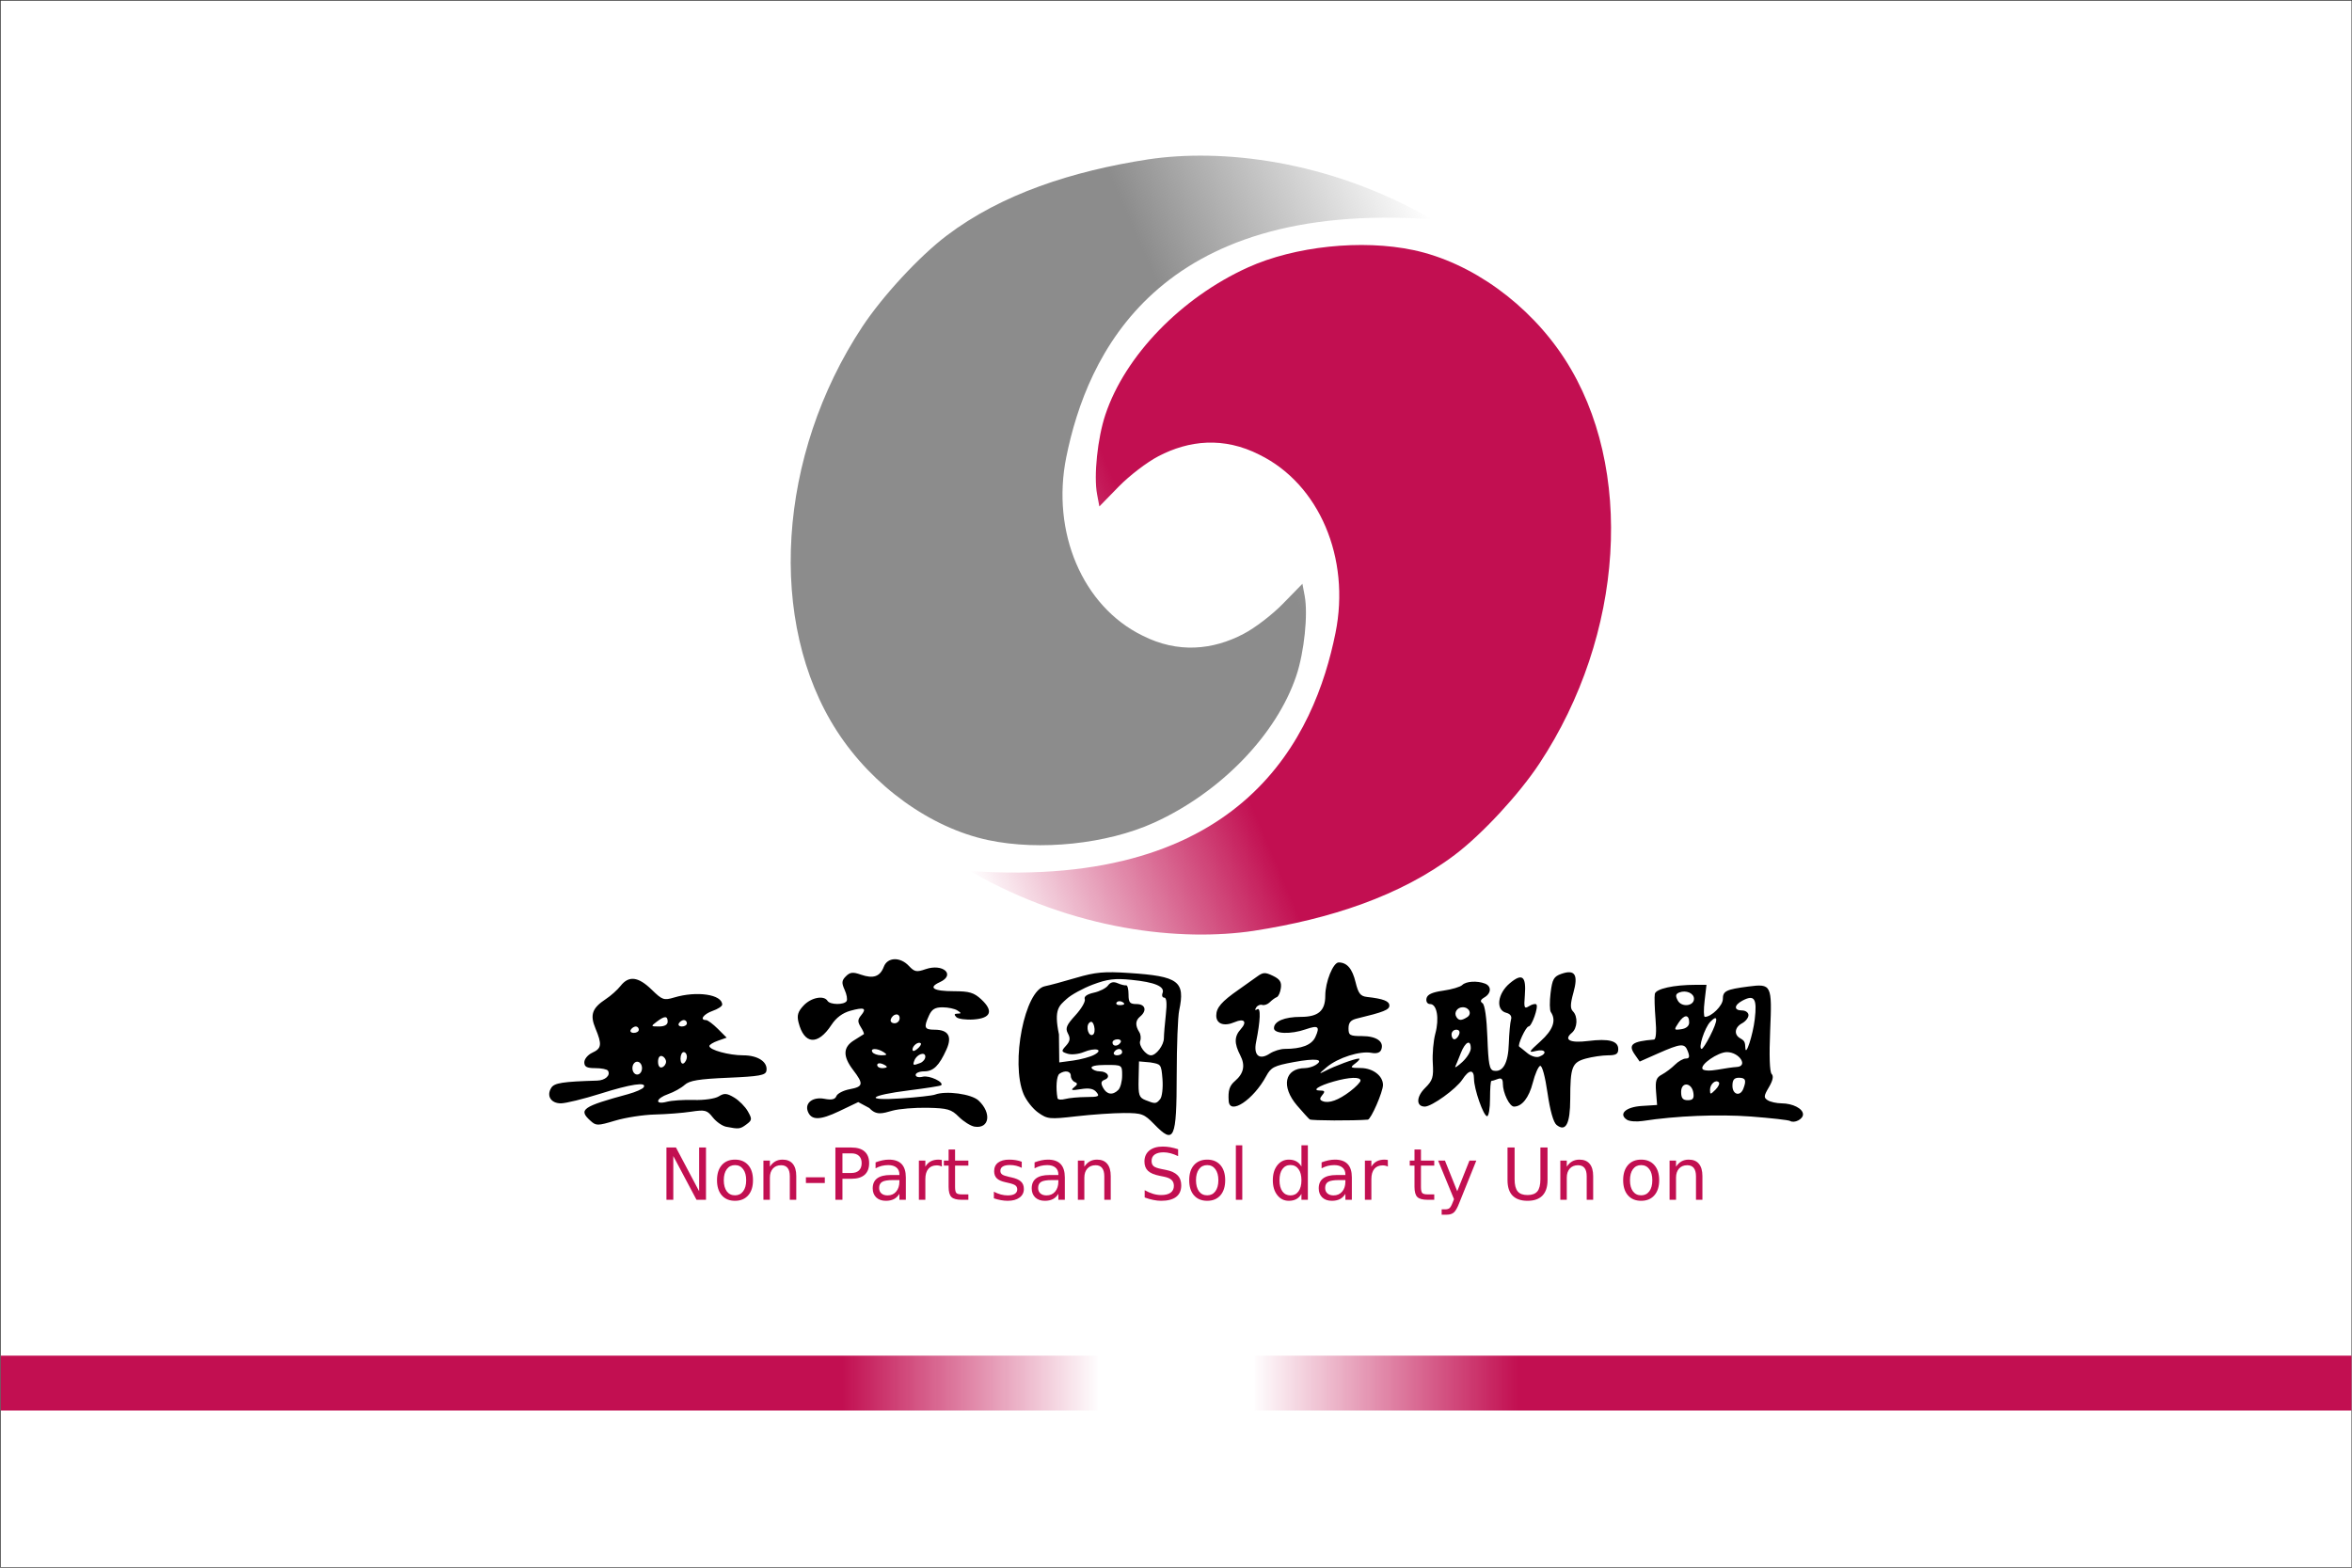 <?xml version="1.0" encoding="UTF-8" standalone="no"?>
<svg width="60px" height="40px" viewBox="0 0 60 40" version="1.1" xmlns="http://www.w3.org/2000/svg" xmlns:xlink="http://www.w3.org/1999/xlink" xmlns:sketch="http://www.bohemiancoding.com/sketch/ns">
    <rect x="0" y="0" width="60" height="40" fill="#333333" stroke="none"/>
    <!-- Generator: Sketch 3.2.2 (9983) - http://www.bohemiancoding.com/sketch -->
    <title>npsu</title>
    <desc>Created with Sketch.</desc>
    <defs>
        <linearGradient x1="38.988%" y1="73.021%" x2="0.008%" y2="90.501%" id="linearGradient-1">
            <stop stop-color="#C20F51" offset="0%"></stop>
            <stop stop-color="#C20F51" stop-opacity="0" offset="100%"></stop>
        </linearGradient>
        <linearGradient x1="62.151%" y1="26.552%" x2="99.771%" y2="9.073%" id="linearGradient-2">
            <stop stop-color="#8C8C8C" offset="0%"></stop>
            <stop stop-color="#8C8C8C" stop-opacity="0" offset="100%"></stop>
        </linearGradient>
        <linearGradient x1="76.612%" y1="50%" x2="100%" y2="50%" id="linearGradient-3">
            <stop stop-color="#C20F51" offset="0%"></stop>
            <stop stop-color="#C20F51" stop-opacity="0" offset="100%"></stop>
        </linearGradient>
        <linearGradient x1="75.898%" y1="50%" x2="100%" y2="50%" id="linearGradient-4">
            <stop stop-color="#C20F51" offset="0%"></stop>
            <stop stop-color="#C20F51" stop-opacity="0" offset="100%"></stop>
        </linearGradient>
    </defs>
    <g id="Page-1" stroke="none" stroke-width="1" fill="none" fill-rule="evenodd" sketch:type="MSPage">
        <g id="npsu" sketch:type="MSArtboardGroup">
            <rect id="rect3807" fill="#FFFFFF" sketch:type="MSShapeGroup" x="0.018" y="0.018" width="59.97" height="39.968"></rect>
            <g id="g3026" sketch:type="MSLayerGroup" transform="translate(14.001, 3.96)">
                <path d="M15.443,24.725 C15.185,24.46 15.129,24.439 14.67,24.439 C14.398,24.44 13.85,24.477 13.453,24.523 C12.774,24.601 12.718,24.595 12.483,24.428 C12.346,24.331 12.179,24.118 12.111,23.957 C11.776,23.154 12.14,21.307 12.654,21.204 C12.771,21.181 13.13,21.084 13.454,20.988 C13.945,20.844 14.166,20.824 14.803,20.866 C16.068,20.949 16.238,21.077 16.08,21.822 C16.046,21.979 16.018,22.717 16.017,23.462 C16.015,25.118 15.954,25.252 15.443,24.725 L15.443,24.725 Z M15.595,24.085 C15.645,24.025 15.671,23.795 15.654,23.573 C15.623,23.181 15.613,23.195 15.339,23.147 L15.055,23.122 L15.045,23.579 C15.036,23.981 15.056,24.044 15.218,24.109 C15.469,24.21 15.492,24.209 15.595,24.085 L15.595,24.085 Z M13.714,24.031 C14.025,24.03 14.059,24.014 13.969,23.906 C13.895,23.817 13.781,23.795 13.57,23.83 C13.338,23.868 13.301,23.859 13.398,23.784 C13.49,23.713 13.495,23.68 13.418,23.649 C13.362,23.626 13.316,23.555 13.316,23.492 C13.316,23.367 13.166,23.34 13.025,23.438 C12.952,23.489 12.928,23.793 12.976,24.06 C12.983,24.099 13.072,24.109 13.173,24.081 C13.274,24.054 13.518,24.032 13.714,24.031 L13.714,24.031 Z M14.527,23.85 C14.581,23.796 14.625,23.63 14.625,23.482 C14.625,23.212 14.625,23.212 14.211,23.212 C13.956,23.212 13.816,23.244 13.848,23.294 C13.875,23.339 13.967,23.376 14.052,23.376 C14.253,23.376 14.344,23.526 14.181,23.589 C14.085,23.626 14.075,23.674 14.138,23.793 C14.233,23.97 14.384,23.993 14.527,23.85 L14.527,23.85 Z M13.912,22.954 C14.166,22.819 13.944,22.76 13.645,22.884 C13.516,22.938 13.331,22.957 13.234,22.926 C13.07,22.874 13.067,22.861 13.194,22.721 C13.298,22.606 13.309,22.534 13.242,22.41 C13.17,22.275 13.203,22.197 13.434,21.944 C13.587,21.777 13.694,21.592 13.672,21.534 C13.646,21.467 13.729,21.407 13.902,21.369 C14.051,21.337 14.214,21.254 14.264,21.185 C14.327,21.099 14.405,21.081 14.511,21.127 C14.596,21.164 14.693,21.188 14.727,21.181 C14.761,21.174 14.788,21.278 14.788,21.413 C14.788,21.62 14.82,21.659 14.993,21.659 C15.219,21.659 15.266,21.827 15.082,21.979 C14.961,22.08 14.955,22.204 15.064,22.378 C15.1,22.436 15.11,22.536 15.085,22.6 C15.041,22.717 15.229,22.967 15.361,22.967 C15.493,22.967 15.688,22.71 15.69,22.532 C15.691,22.434 15.714,22.16 15.74,21.924 C15.772,21.641 15.758,21.495 15.7,21.495 C15.651,21.495 15.631,21.443 15.656,21.379 C15.72,21.211 15.461,21.101 14.862,21.041 C14.438,20.998 14.251,21.022 13.877,21.162 C13.624,21.258 13.324,21.422 13.211,21.527 C13.02,21.703 12.877,21.783 13.013,22.433 L13.021,23.148 L13.376,23.1 C13.572,23.073 13.813,23.007 13.912,22.954 L13.912,22.954 Z M14.625,22.885 C14.625,22.779 14.486,22.779 14.42,22.885 C14.392,22.93 14.427,22.967 14.497,22.967 C14.567,22.967 14.625,22.93 14.625,22.885 L14.625,22.885 Z M14.584,22.64 C14.612,22.595 14.577,22.558 14.507,22.558 C14.437,22.558 14.379,22.595 14.379,22.64 C14.379,22.746 14.518,22.746 14.584,22.64 L14.584,22.64 Z M13.911,22.225 C13.881,22.113 13.839,22.084 13.785,22.138 C13.687,22.236 13.773,22.507 13.88,22.44 C13.921,22.415 13.935,22.318 13.911,22.225 L13.911,22.225 Z M14.64,21.611 C14.581,21.575 14.51,21.579 14.483,21.621 C14.456,21.662 14.504,21.691 14.591,21.686 C14.686,21.68 14.705,21.651 14.64,21.611 L14.64,21.611 Z M4.526,24.79 C4.425,24.771 4.271,24.663 4.182,24.55 C4.036,24.364 3.986,24.351 3.629,24.405 C3.413,24.438 2.997,24.47 2.704,24.477 C2.412,24.484 1.957,24.554 1.693,24.633 C1.241,24.768 1.206,24.768 1.06,24.635 C0.745,24.351 0.854,24.275 2.026,23.956 C2.215,23.904 2.392,23.826 2.419,23.782 C2.509,23.638 2.094,23.699 1.31,23.947 C0.884,24.081 0.434,24.191 0.309,24.192 C0.053,24.194 -0.068,23.999 0.063,23.794 C0.141,23.671 0.356,23.638 1.232,23.612 C1.44,23.606 1.581,23.477 1.508,23.359 C1.486,23.323 1.341,23.294 1.186,23.294 C0.967,23.294 0.905,23.26 0.905,23.144 C0.905,23.061 0.997,22.951 1.109,22.9 C1.347,22.792 1.36,22.689 1.189,22.28 C1.044,21.933 1.105,21.76 1.453,21.532 C1.579,21.45 1.749,21.298 1.831,21.194 C2.04,20.928 2.281,20.958 2.622,21.29 C2.895,21.556 2.933,21.57 3.198,21.491 C3.776,21.318 4.422,21.414 4.422,21.673 C4.422,21.715 4.311,21.787 4.176,21.834 C3.946,21.915 3.837,22.067 4.009,22.067 C4.052,22.067 4.188,22.168 4.312,22.292 L4.536,22.516 L4.315,22.594 C4.194,22.636 4.095,22.697 4.095,22.729 C4.095,22.83 4.595,22.967 4.96,22.967 C5.337,22.967 5.593,23.139 5.55,23.365 C5.529,23.476 5.366,23.505 4.573,23.539 C3.824,23.571 3.587,23.61 3.464,23.722 C3.378,23.8 3.19,23.905 3.046,23.955 C2.724,24.068 2.693,24.236 3.011,24.152 C3.135,24.119 3.445,24.098 3.701,24.106 C3.962,24.114 4.239,24.074 4.334,24.015 C4.475,23.927 4.54,23.932 4.728,24.044 C4.852,24.118 5.009,24.276 5.076,24.395 C5.189,24.594 5.186,24.621 5.04,24.73 C4.879,24.849 4.85,24.853 4.526,24.79 L4.526,24.79 Z M2.377,23.294 C2.377,23.203 2.322,23.13 2.254,23.13 C2.186,23.13 2.132,23.203 2.132,23.294 C2.132,23.385 2.186,23.457 2.254,23.457 C2.322,23.457 2.377,23.385 2.377,23.294 L2.377,23.294 Z M2.99,23.13 C2.99,23.07 2.944,23.006 2.888,22.987 C2.827,22.967 2.786,23.025 2.786,23.13 C2.786,23.236 2.827,23.294 2.888,23.273 C2.944,23.255 2.99,23.19 2.99,23.13 L2.99,23.13 Z M3.522,23.003 C3.522,22.938 3.485,22.885 3.44,22.885 C3.395,22.885 3.359,22.961 3.359,23.053 C3.359,23.146 3.395,23.199 3.44,23.171 C3.485,23.143 3.522,23.068 3.522,23.003 L3.522,23.003 Z M2.295,22.313 C2.295,22.268 2.261,22.231 2.218,22.231 C2.176,22.231 2.118,22.268 2.091,22.313 C2.063,22.358 2.098,22.394 2.168,22.394 C2.238,22.394 2.295,22.358 2.295,22.313 L2.295,22.313 Z M3.031,22.108 C3.031,21.956 2.954,21.956 2.75,22.111 C2.598,22.226 2.6,22.231 2.811,22.231 C2.952,22.231 3.031,22.187 3.031,22.108 L3.031,22.108 Z M3.522,22.149 C3.522,22.104 3.487,22.067 3.445,22.067 C3.403,22.067 3.345,22.104 3.318,22.149 C3.29,22.194 3.324,22.231 3.395,22.231 C3.465,22.231 3.522,22.194 3.522,22.149 L3.522,22.149 Z M10.857,24.786 C10.76,24.769 10.581,24.657 10.46,24.537 C10.267,24.343 10.173,24.316 9.657,24.305 C9.335,24.299 8.934,24.332 8.765,24.379 C8.511,24.45 8.356,24.508 8.176,24.312 L7.893,24.16 L7.406,24.393 C6.915,24.627 6.696,24.629 6.607,24.399 C6.524,24.182 6.734,24.021 7.027,24.076 C7.217,24.112 7.303,24.092 7.336,24.006 C7.362,23.941 7.514,23.862 7.675,23.832 C8.022,23.767 8.035,23.698 7.763,23.342 C7.496,22.992 7.503,22.76 7.784,22.585 C7.908,22.507 8.021,22.436 8.035,22.427 C8.049,22.418 8.015,22.336 7.958,22.246 C7.875,22.112 7.876,22.056 7.964,21.949 C8.118,21.764 8.046,21.732 7.695,21.829 C7.493,21.885 7.33,22.006 7.209,22.191 C6.861,22.722 6.512,22.694 6.369,22.124 C6.325,21.947 6.354,21.85 6.5,21.695 C6.691,21.492 7.017,21.428 7.109,21.577 C7.173,21.68 7.533,21.684 7.596,21.583 C7.622,21.541 7.599,21.411 7.545,21.294 C7.465,21.117 7.471,21.057 7.578,20.95 C7.684,20.844 7.756,20.836 7.963,20.909 C8.277,21.018 8.449,20.959 8.545,20.707 C8.639,20.459 8.965,20.449 9.186,20.687 C9.327,20.838 9.381,20.849 9.607,20.77 C10.054,20.614 10.386,20.912 9.974,21.1 C9.666,21.24 9.807,21.331 10.333,21.331 C10.726,21.331 10.845,21.367 11.029,21.537 C11.35,21.835 11.281,22.02 10.839,22.052 C10.642,22.066 10.442,22.039 10.394,21.991 C10.333,21.929 10.342,21.903 10.426,21.903 C10.527,21.902 10.526,21.889 10.422,21.822 C10.354,21.778 10.185,21.742 10.046,21.742 C9.854,21.741 9.771,21.79 9.699,21.949 C9.558,22.257 9.579,22.313 9.839,22.313 C10.191,22.313 10.294,22.483 10.144,22.817 C9.957,23.232 9.811,23.376 9.574,23.376 C9.456,23.376 9.358,23.416 9.358,23.466 C9.358,23.519 9.435,23.538 9.542,23.512 C9.707,23.472 10.094,23.655 10.007,23.732 C9.988,23.749 9.622,23.806 9.195,23.86 C8.162,23.989 8.022,24.131 8.993,24.066 C9.396,24.038 9.782,23.995 9.849,23.97 C10.129,23.863 10.783,23.952 10.963,24.121 C11.303,24.44 11.239,24.849 10.857,24.786 L10.857,24.786 Z M8.622,23.262 C8.622,23.244 8.567,23.208 8.5,23.183 C8.432,23.157 8.377,23.171 8.377,23.215 C8.377,23.258 8.432,23.294 8.5,23.294 C8.567,23.294 8.622,23.279 8.622,23.262 L8.622,23.262 Z M9.474,23.163 C9.546,23.135 9.604,23.063 9.604,23.002 C9.604,22.863 9.388,22.937 9.326,23.096 C9.276,23.226 9.291,23.233 9.474,23.163 L9.474,23.163 Z M8.54,22.885 C8.379,22.781 8.19,22.781 8.254,22.885 C8.282,22.93 8.385,22.966 8.484,22.966 C8.63,22.965 8.64,22.95 8.54,22.885 L8.54,22.885 Z M9.488,22.661 C9.432,22.604 9.277,22.719 9.277,22.818 C9.277,22.872 9.324,22.866 9.401,22.802 C9.47,22.745 9.509,22.681 9.488,22.661 L9.488,22.661 Z M8.949,22.02 C8.949,21.875 8.773,21.9 8.723,22.052 C8.705,22.105 8.749,22.149 8.82,22.149 C8.891,22.149 8.949,22.091 8.949,22.02 L8.949,22.02 Z M25.708,24.744 C25.627,24.68 25.542,24.379 25.476,23.925 C25.416,23.507 25.338,23.219 25.288,23.236 C25.242,23.251 25.157,23.445 25.101,23.666 C25.003,24.049 24.825,24.275 24.621,24.275 C24.507,24.275 24.337,23.924 24.337,23.69 C24.337,23.57 24.3,23.536 24.207,23.571 C24.136,23.599 24.063,23.621 24.044,23.621 C24.025,23.621 24.01,23.823 24.01,24.071 C24.01,24.318 23.976,24.52 23.935,24.52 C23.844,24.52 23.601,23.826 23.601,23.566 C23.601,23.316 23.474,23.324 23.304,23.585 C23.146,23.826 22.523,24.275 22.347,24.275 C22.121,24.275 22.124,24.027 22.353,23.8 C22.547,23.608 22.572,23.527 22.55,23.164 C22.535,22.935 22.565,22.596 22.615,22.411 C22.72,22.021 22.655,21.659 22.482,21.659 C22.412,21.659 22.373,21.599 22.389,21.516 C22.409,21.415 22.53,21.358 22.815,21.317 C23.035,21.286 23.253,21.221 23.301,21.173 C23.397,21.077 23.68,21.059 23.88,21.136 C24.052,21.202 24.045,21.384 23.866,21.489 C23.765,21.549 23.751,21.592 23.819,21.637 C23.877,21.676 23.925,22.017 23.943,22.517 C23.967,23.187 23.995,23.338 24.104,23.359 C24.341,23.404 24.474,23.166 24.489,22.667 C24.498,22.405 24.523,22.13 24.545,22.057 C24.572,21.971 24.528,21.909 24.421,21.881 C24.149,21.81 24.2,21.392 24.512,21.13 C24.831,20.861 24.937,20.945 24.898,21.435 C24.871,21.76 24.883,21.789 25.008,21.711 C25.085,21.663 25.167,21.644 25.192,21.669 C25.252,21.729 25.074,22.231 24.993,22.231 C24.925,22.231 24.702,22.714 24.755,22.745 C24.772,22.756 24.864,22.829 24.959,22.908 C25.056,22.99 25.19,23.03 25.266,23.001 C25.487,22.916 25.418,22.796 25.182,22.855 C24.982,22.905 24.991,22.884 25.299,22.607 C25.619,22.318 25.705,22.074 25.561,21.863 C25.53,21.818 25.527,21.598 25.555,21.374 C25.598,21.024 25.636,20.956 25.83,20.888 C26.176,20.767 26.266,20.909 26.136,21.372 C26.057,21.655 26.054,21.773 26.124,21.843 C26.256,21.975 26.241,22.274 26.096,22.394 C25.88,22.573 26.053,22.659 26.513,22.601 C27.046,22.535 27.281,22.598 27.281,22.809 C27.281,22.933 27.224,22.967 27.016,22.967 C26.869,22.968 26.616,23.005 26.452,23.05 C26.101,23.148 26.057,23.262 26.056,24.081 C26.054,24.717 25.943,24.929 25.708,24.744 L25.708,24.744 Z M23.519,22.789 C23.519,22.552 23.381,22.616 23.266,22.906 C23.209,23.052 23.145,23.208 23.124,23.253 C23.104,23.298 23.184,23.246 23.303,23.137 C23.422,23.028 23.519,22.871 23.519,22.789 L23.519,22.789 Z M23.221,22.435 C23.25,22.361 23.221,22.313 23.148,22.313 C23.082,22.313 23.028,22.368 23.028,22.435 C23.028,22.503 23.061,22.558 23.101,22.558 C23.141,22.558 23.195,22.503 23.221,22.435 L23.221,22.435 Z M23.427,21.993 C23.557,21.911 23.481,21.74 23.314,21.74 C23.174,21.74 23.083,21.876 23.151,21.986 C23.212,22.085 23.279,22.087 23.427,21.993 L23.427,21.993 Z M19.41,24.602 C19.381,24.58 19.237,24.422 19.091,24.252 C18.671,23.763 18.768,23.297 19.29,23.293 C19.372,23.292 19.493,23.257 19.559,23.215 C19.794,23.067 19.566,23.035 19.005,23.139 C18.502,23.232 18.421,23.273 18.301,23.496 C17.974,24.102 17.368,24.504 17.343,24.132 C17.325,23.862 17.362,23.743 17.505,23.621 C17.729,23.428 17.771,23.222 17.638,22.966 C17.481,22.66 17.484,22.484 17.652,22.298 C17.822,22.11 17.739,22.015 17.496,22.12 C17.225,22.237 17.026,22.166 17.026,21.953 C17.026,21.752 17.16,21.596 17.598,21.291 C17.756,21.181 17.965,21.032 18.064,20.96 C18.22,20.845 18.274,20.843 18.473,20.939 C18.649,21.024 18.696,21.097 18.674,21.252 C18.659,21.363 18.612,21.467 18.57,21.482 C18.529,21.497 18.449,21.555 18.393,21.611 C18.338,21.667 18.25,21.698 18.198,21.681 C18.146,21.664 18.076,21.694 18.043,21.749 C18.005,21.81 18.016,21.826 18.072,21.792 C18.165,21.734 18.153,22.079 18.042,22.628 C17.972,22.97 18.125,23.098 18.392,22.922 C18.492,22.857 18.663,22.803 18.771,22.803 C19.203,22.803 19.462,22.703 19.555,22.498 C19.677,22.231 19.628,22.192 19.308,22.303 C18.926,22.436 18.498,22.421 18.498,22.275 C18.498,22.098 18.765,21.986 19.182,21.986 C19.629,21.986 19.807,21.832 19.807,21.446 C19.807,21.093 20.008,20.595 20.15,20.597 C20.363,20.599 20.497,20.757 20.58,21.102 C20.65,21.389 20.703,21.458 20.87,21.477 C21.289,21.524 21.442,21.583 21.442,21.698 C21.442,21.805 21.295,21.864 20.614,22.028 C20.456,22.066 20.4,22.132 20.4,22.278 C20.4,22.457 20.434,22.476 20.747,22.476 C21.114,22.476 21.314,22.617 21.235,22.822 C21.205,22.9 21.117,22.929 20.986,22.904 C20.695,22.848 20.133,23.027 19.847,23.266 C19.639,23.441 19.632,23.456 19.807,23.365 C20.052,23.237 20.553,23.052 20.661,23.05 C20.703,23.049 20.666,23.103 20.579,23.169 C20.43,23.281 20.438,23.289 20.714,23.291 C21.023,23.294 21.279,23.49 21.279,23.723 C21.279,23.9 20.973,24.601 20.893,24.608 C20.534,24.638 19.451,24.634 19.41,24.602 L19.41,24.602 Z M20.441,23.886 C20.587,23.774 20.706,23.651 20.706,23.611 C20.706,23.511 20.421,23.521 20.021,23.635 C19.635,23.744 19.454,23.866 19.678,23.866 C19.796,23.866 19.807,23.89 19.731,23.981 C19.658,24.069 19.661,24.105 19.742,24.137 C19.9,24.2 20.143,24.112 20.441,23.886 L20.441,23.886 Z M27.503,24.611 C27.279,24.465 27.471,24.285 27.879,24.259 L28.272,24.234 L28.245,23.893 C28.223,23.612 28.249,23.535 28.394,23.458 C28.491,23.406 28.641,23.293 28.728,23.206 C28.815,23.119 28.939,23.049 29.005,23.049 C29.096,23.049 29.108,23.003 29.056,22.865 C28.975,22.65 28.888,22.657 28.279,22.926 L27.828,23.126 L27.703,22.947 C27.525,22.693 27.631,22.611 28.192,22.565 C28.244,22.561 28.26,22.366 28.232,22.043 C28.209,21.76 28.2,21.471 28.214,21.4 C28.239,21.269 28.695,21.168 29.261,21.168 L29.532,21.168 L29.484,21.577 C29.457,21.802 29.46,21.986 29.49,21.986 C29.658,21.986 29.949,21.698 29.949,21.532 C29.949,21.326 30.031,21.285 30.603,21.211 C31.191,21.135 31.207,21.167 31.156,22.338 C31.129,22.972 31.143,23.392 31.194,23.443 C31.248,23.497 31.225,23.61 31.124,23.781 C30.992,24.004 30.988,24.047 31.095,24.114 C31.162,24.156 31.32,24.191 31.447,24.192 C31.734,24.194 31.994,24.327 31.994,24.474 C31.994,24.597 31.773,24.709 31.663,24.641 C31.625,24.618 31.174,24.567 30.66,24.528 C29.833,24.467 28.754,24.511 27.904,24.642 C27.746,24.666 27.566,24.652 27.503,24.611 L27.503,24.611 Z M29.198,23.928 C29.159,23.657 28.885,23.633 28.885,23.901 C28.885,24.059 28.927,24.112 29.055,24.112 C29.183,24.112 29.218,24.068 29.198,23.928 L29.198,23.928 Z M29.847,23.656 C29.767,23.575 29.622,23.699 29.622,23.848 C29.622,23.973 29.632,23.972 29.76,23.845 C29.836,23.769 29.875,23.684 29.847,23.656 L29.847,23.656 Z M30.472,23.819 C30.555,23.603 30.529,23.539 30.358,23.539 C30.238,23.539 30.194,23.594 30.194,23.744 C30.194,23.972 30.392,24.026 30.472,23.819 L30.472,23.819 Z M30.296,23.265 C30.608,23.251 30.373,22.885 30.052,22.885 C29.824,22.885 29.362,23.205 29.431,23.316 C29.458,23.361 29.62,23.368 29.816,23.333 C30.001,23.299 30.218,23.269 30.296,23.265 L30.296,23.265 Z M29.62,22.479 C29.831,22.067 29.835,21.898 29.63,22.111 C29.483,22.263 29.31,22.803 29.409,22.803 C29.434,22.803 29.529,22.658 29.62,22.479 L29.62,22.479 Z M30.763,22.048 C30.826,21.516 30.754,21.408 30.446,21.573 C30.23,21.689 30.227,21.822 30.44,21.822 C30.529,21.822 30.603,21.876 30.603,21.942 C30.603,22.008 30.529,22.101 30.44,22.149 C30.249,22.251 30.226,22.44 30.393,22.533 C30.502,22.595 30.517,22.624 30.524,22.783 C30.533,23.009 30.716,22.447 30.763,22.048 L30.763,22.048 Z M29.09,22.129 C29.09,21.916 28.963,21.919 28.819,22.136 C28.696,22.321 28.699,22.327 28.891,22.3 C29.015,22.282 29.09,22.218 29.09,22.129 L29.09,22.129 Z M29.213,21.524 C29.213,21.383 29.013,21.296 28.841,21.362 C28.744,21.4 28.734,21.447 28.799,21.568 C28.895,21.748 29.213,21.714 29.213,21.524 L29.213,21.524 Z" id="path3021" fill="#000000" sketch:type="MSShapeGroup"></path>
                <g id="text4291" transform="translate(2.999, 25.263)" fill="#C20F51" sketch:type="MSShapeGroup">
                    <path d="M0.001,0.056 L0.244,0.056 L0.835,1.172 L0.835,0.056 L1.01,0.056 L1.01,1.39 L0.768,1.39 L0.176,0.274 L0.176,1.39 L0.001,1.39 L0.001,0.056" id="path3396"></path>
                    <path d="M1.75,0.505 C1.662,0.505 1.592,0.539 1.541,0.608 C1.49,0.677 1.464,0.771 1.464,0.891 C1.464,1.01 1.49,1.105 1.54,1.174 C1.591,1.242 1.661,1.276 1.75,1.276 C1.838,1.276 1.907,1.242 1.958,1.173 C2.01,1.104 2.035,1.01 2.035,0.891 C2.035,0.772 2.01,0.678 1.958,0.609 C1.907,0.54 1.838,0.505 1.75,0.505 M1.75,0.365 C1.893,0.365 2.005,0.412 2.087,0.505 C2.169,0.598 2.209,0.726 2.209,0.891 C2.209,1.054 2.169,1.183 2.087,1.276 C2.005,1.369 1.893,1.416 1.75,1.416 C1.607,1.416 1.494,1.369 1.413,1.276 C1.332,1.183 1.291,1.054 1.291,0.891 C1.291,0.726 1.332,0.598 1.413,0.505 C1.494,0.412 1.607,0.365 1.75,0.365" id="path3398"></path>
                    <path d="M3.313,0.786 L3.313,1.39 L3.148,1.39 L3.148,0.791 C3.148,0.697 3.13,0.626 3.093,0.579 C3.056,0.532 3.001,0.508 2.927,0.508 C2.838,0.508 2.768,0.537 2.717,0.593 C2.666,0.65 2.64,0.727 2.64,0.825 L2.64,1.39 L2.475,1.39 L2.475,0.39 L2.64,0.39 L2.64,0.545 C2.679,0.485 2.725,0.44 2.778,0.41 C2.832,0.38 2.894,0.365 2.963,0.365 C3.078,0.365 3.165,0.401 3.224,0.473 C3.283,0.543 3.313,0.648 3.313,0.786" id="path3400"></path>
                    <path id="path3402" d="M3.559,0.816 L4.041,0.816 L4.041,0.962 L3.559,0.962 L3.559,0.816"></path>
                    <path d="M4.491,0.205 L4.491,0.706 L4.718,0.706 C4.802,0.706 4.867,0.684 4.913,0.641 C4.958,0.597 4.981,0.535 4.981,0.455 C4.981,0.375 4.958,0.313 4.913,0.27 C4.867,0.226 4.802,0.205 4.718,0.205 L4.491,0.205 M4.311,0.056 L4.718,0.056 C4.867,0.056 4.98,0.09 5.056,0.158 C5.133,0.226 5.172,0.324 5.172,0.455 C5.172,0.586 5.133,0.686 5.056,0.753 C4.98,0.82 4.867,0.854 4.718,0.854 L4.491,0.854 L4.491,1.39 L4.311,1.39 L4.311,0.056" id="path3404"></path>
                    <path d="M5.78,0.887 C5.647,0.887 5.555,0.902 5.504,0.933 C5.453,0.963 5.427,1.015 5.427,1.088 C5.427,1.146 5.446,1.193 5.484,1.227 C5.523,1.261 5.576,1.278 5.642,1.278 C5.733,1.278 5.806,1.246 5.86,1.182 C5.916,1.117 5.944,1.031 5.944,0.924 L5.944,0.887 L5.78,0.887 M6.108,0.819 L6.108,1.39 L5.944,1.39 L5.944,1.238 C5.906,1.299 5.859,1.344 5.803,1.373 C5.747,1.401 5.679,1.416 5.598,1.416 C5.495,1.416 5.414,1.387 5.353,1.33 C5.293,1.272 5.263,1.195 5.263,1.099 C5.263,0.986 5.3,0.901 5.375,0.844 C5.451,0.787 5.564,0.758 5.713,0.758 L5.944,0.758 L5.944,0.742 C5.944,0.667 5.919,0.608 5.869,0.567 C5.819,0.526 5.749,0.505 5.659,0.505 C5.602,0.505 5.547,0.512 5.492,0.525 C5.438,0.539 5.386,0.56 5.336,0.587 L5.336,0.435 C5.396,0.412 5.455,0.395 5.511,0.383 C5.568,0.371 5.623,0.365 5.676,0.365 C5.821,0.365 5.929,0.403 6.001,0.478 C6.072,0.553 6.108,0.667 6.108,0.819" id="path3406"></path>
                    <path d="M7.027,0.543 C7.009,0.532 6.988,0.525 6.966,0.52 C6.945,0.515 6.921,0.512 6.895,0.512 C6.802,0.512 6.731,0.542 6.681,0.603 C6.631,0.663 6.606,0.75 6.606,0.863 L6.606,1.39 L6.441,1.39 L6.441,0.39 L6.606,0.39 L6.606,0.545 C6.641,0.484 6.686,0.439 6.741,0.41 C6.797,0.38 6.864,0.365 6.943,0.365 C6.955,0.365 6.967,0.366 6.981,0.368 C6.994,0.369 7.01,0.371 7.026,0.374 L7.027,0.543" id="path3408"></path>
                    <path d="M7.364,0.106 L7.364,0.39 L7.703,0.39 L7.703,0.517 L7.364,0.517 L7.364,1.06 C7.364,1.142 7.375,1.194 7.397,1.217 C7.42,1.241 7.465,1.252 7.534,1.252 L7.703,1.252 L7.703,1.39 L7.534,1.39 C7.407,1.39 7.319,1.366 7.271,1.319 C7.223,1.272 7.199,1.185 7.199,1.06 L7.199,0.517 L7.078,0.517 L7.078,0.39 L7.199,0.39 L7.199,0.106 L7.364,0.106" id="path3410"></path>
                    <path id="path3412"></path>
                    <path d="M9.065,0.419 L9.065,0.574 C9.018,0.551 8.97,0.533 8.92,0.521 C8.87,0.509 8.818,0.503 8.765,0.503 C8.683,0.503 8.622,0.516 8.581,0.541 C8.54,0.566 8.52,0.603 8.52,0.653 C8.52,0.691 8.535,0.721 8.564,0.743 C8.593,0.765 8.652,0.785 8.74,0.805 L8.796,0.817 C8.913,0.842 8.996,0.878 9.044,0.924 C9.094,0.969 9.119,1.032 9.119,1.114 C9.119,1.207 9.082,1.28 9.008,1.334 C8.934,1.389 8.834,1.416 8.705,1.416 C8.651,1.416 8.595,1.41 8.537,1.4 C8.479,1.39 8.418,1.374 8.354,1.353 L8.354,1.184 C8.415,1.215 8.474,1.239 8.533,1.255 C8.592,1.27 8.651,1.278 8.708,1.278 C8.786,1.278 8.845,1.265 8.887,1.239 C8.929,1.212 8.95,1.175 8.95,1.126 C8.95,1.082 8.934,1.047 8.904,1.024 C8.874,1 8.809,0.977 8.707,0.955 L8.65,0.942 C8.548,0.92 8.474,0.887 8.429,0.843 C8.384,0.799 8.361,0.738 8.361,0.66 C8.361,0.566 8.394,0.493 8.461,0.442 C8.528,0.391 8.622,0.365 8.745,0.365 C8.806,0.365 8.863,0.37 8.917,0.379 C8.97,0.388 9.02,0.401 9.065,0.419" id="path3414"></path>
                    <path d="M9.836,0.887 C9.703,0.887 9.611,0.902 9.56,0.933 C9.509,0.963 9.483,1.015 9.483,1.088 C9.483,1.146 9.502,1.193 9.54,1.227 C9.579,1.261 9.631,1.278 9.697,1.278 C9.789,1.278 9.861,1.246 9.916,1.182 C9.972,1.117 9.999,1.031 9.999,0.924 L9.999,0.887 L9.836,0.887 M10.164,0.819 L10.164,1.39 L9.999,1.39 L9.999,1.238 C9.962,1.299 9.915,1.344 9.859,1.373 C9.803,1.401 9.735,1.416 9.654,1.416 C9.551,1.416 9.47,1.387 9.409,1.33 C9.349,1.272 9.319,1.195 9.319,1.099 C9.319,0.986 9.356,0.901 9.431,0.844 C9.507,0.787 9.619,0.758 9.769,0.758 L9.999,0.758 L9.999,0.742 C9.999,0.667 9.974,0.608 9.924,0.567 C9.875,0.526 9.805,0.505 9.715,0.505 C9.658,0.505 9.602,0.512 9.548,0.525 C9.494,0.539 9.442,0.56 9.392,0.587 L9.392,0.435 C9.452,0.412 9.51,0.395 9.567,0.383 C9.624,0.371 9.679,0.365 9.732,0.365 C9.877,0.365 9.985,0.403 10.057,0.478 C10.128,0.553 10.164,0.667 10.164,0.819" id="path3416"></path>
                    <path d="M11.335,0.786 L11.335,1.39 L11.171,1.39 L11.171,0.791 C11.171,0.697 11.152,0.626 11.115,0.579 C11.078,0.532 11.023,0.508 10.949,0.508 C10.86,0.508 10.79,0.537 10.739,0.593 C10.688,0.65 10.662,0.727 10.662,0.825 L10.662,1.39 L10.497,1.39 L10.497,0.39 L10.662,0.39 L10.662,0.545 C10.702,0.485 10.748,0.44 10.801,0.41 C10.854,0.38 10.916,0.365 10.986,0.365 C11.101,0.365 11.188,0.401 11.246,0.473 C11.305,0.543 11.335,0.648 11.335,0.786" id="path3418"></path>
                    <path d="M13.054,0.1 L13.054,0.276 C12.985,0.243 12.921,0.219 12.86,0.203 C12.799,0.187 12.74,0.179 12.684,0.179 C12.586,0.179 12.51,0.198 12.456,0.236 C12.403,0.274 12.377,0.328 12.377,0.399 C12.377,0.457 12.394,0.502 12.429,0.532 C12.465,0.562 12.532,0.586 12.631,0.605 L12.74,0.627 C12.875,0.653 12.974,0.698 13.038,0.763 C13.102,0.827 13.134,0.914 13.134,1.022 C13.134,1.151 13.091,1.249 13.004,1.316 C12.917,1.382 12.79,1.416 12.623,1.416 C12.56,1.416 12.493,1.409 12.421,1.394 C12.35,1.38 12.277,1.359 12.201,1.331 L12.201,1.145 C12.274,1.186 12.346,1.217 12.416,1.238 C12.486,1.259 12.555,1.269 12.623,1.269 C12.726,1.269 12.806,1.249 12.862,1.209 C12.918,1.168 12.946,1.11 12.946,1.035 C12.946,0.97 12.925,0.919 12.885,0.882 C12.845,0.845 12.779,0.817 12.687,0.799 L12.578,0.777 C12.443,0.75 12.346,0.708 12.285,0.651 C12.225,0.594 12.195,0.515 12.195,0.413 C12.195,0.295 12.237,0.202 12.319,0.134 C12.403,0.066 12.517,0.032 12.663,0.032 C12.726,0.032 12.79,0.038 12.855,0.049 C12.919,0.061 12.986,0.078 13.054,0.1" id="path3420"></path>
                    <path d="M13.796,0.505 C13.708,0.505 13.638,0.539 13.587,0.608 C13.536,0.677 13.51,0.771 13.51,0.891 C13.51,1.01 13.536,1.105 13.586,1.174 C13.637,1.242 13.707,1.276 13.796,1.276 C13.884,1.276 13.953,1.242 14.004,1.173 C14.055,1.104 14.081,1.01 14.081,0.891 C14.081,0.772 14.055,0.678 14.004,0.609 C13.953,0.54 13.884,0.505 13.796,0.505 M13.796,0.365 C13.939,0.365 14.051,0.412 14.133,0.505 C14.214,0.598 14.255,0.726 14.255,0.891 C14.255,1.054 14.214,1.183 14.133,1.276 C14.051,1.369 13.939,1.416 13.796,1.416 C13.653,1.416 13.54,1.369 13.458,1.276 C13.377,1.183 13.337,1.054 13.337,0.891 C13.337,0.726 13.377,0.598 13.458,0.505 C13.54,0.412 13.653,0.365 13.796,0.365" id="path3422"></path>
                    <path id="path3424" d="M14.527,0 L14.691,0 L14.691,1.39 L14.527,1.39 L14.527,0"></path>
                    <path id="path3426"></path>
                    <path d="M16.2,0.541 L16.2,0 L16.364,0 L16.364,1.39 L16.2,1.39 L16.2,1.24 C16.166,1.299 16.122,1.344 16.069,1.373 C16.016,1.401 15.953,1.416 15.879,1.416 C15.758,1.416 15.66,1.368 15.584,1.271 C15.508,1.175 15.47,1.048 15.47,0.891 C15.47,0.733 15.508,0.607 15.584,0.51 C15.66,0.414 15.758,0.365 15.879,0.365 C15.953,0.365 16.016,0.38 16.069,0.409 C16.122,0.438 16.166,0.482 16.2,0.541 M15.64,0.891 C15.64,1.011 15.665,1.106 15.714,1.175 C15.764,1.244 15.833,1.278 15.92,1.278 C16.007,1.278 16.075,1.244 16.125,1.175 C16.175,1.106 16.2,1.011 16.2,0.891 C16.2,0.77 16.175,0.675 16.125,0.607 C16.075,0.538 16.007,0.503 15.92,0.503 C15.833,0.503 15.764,0.538 15.714,0.607 C15.665,0.675 15.64,0.77 15.64,0.891" id="path3428"></path>
                    <path d="M17.158,0.887 C17.025,0.887 16.933,0.902 16.882,0.933 C16.831,0.963 16.805,1.015 16.805,1.088 C16.805,1.146 16.824,1.193 16.862,1.227 C16.901,1.261 16.953,1.278 17.019,1.278 C17.11,1.278 17.183,1.246 17.238,1.182 C17.294,1.117 17.321,1.031 17.321,0.924 L17.321,0.887 L17.158,0.887 M17.486,0.819 L17.486,1.39 L17.321,1.39 L17.321,1.238 C17.284,1.299 17.237,1.344 17.181,1.373 C17.125,1.401 17.057,1.416 16.976,1.416 C16.873,1.416 16.791,1.387 16.731,1.33 C16.671,1.272 16.641,1.195 16.641,1.099 C16.641,0.986 16.678,0.901 16.753,0.844 C16.829,0.787 16.941,0.758 17.091,0.758 L17.321,0.758 L17.321,0.742 C17.321,0.667 17.296,0.608 17.246,0.567 C17.197,0.526 17.127,0.505 17.037,0.505 C16.98,0.505 16.924,0.512 16.87,0.525 C16.816,0.539 16.764,0.56 16.714,0.587 L16.714,0.435 C16.774,0.412 16.832,0.395 16.889,0.383 C16.945,0.371 17.001,0.365 17.054,0.365 C17.199,0.365 17.307,0.403 17.378,0.478 C17.45,0.553 17.486,0.667 17.486,0.819" id="path3430"></path>
                    <path d="M18.405,0.543 C18.386,0.532 18.366,0.525 18.344,0.52 C18.323,0.515 18.299,0.512 18.273,0.512 C18.18,0.512 18.108,0.542 18.058,0.603 C18.009,0.663 17.984,0.75 17.984,0.863 L17.984,1.39 L17.819,1.39 L17.819,0.39 L17.984,0.39 L17.984,0.545 C18.019,0.484 18.064,0.439 18.119,0.41 C18.174,0.38 18.242,0.365 18.321,0.365 C18.332,0.365 18.345,0.366 18.358,0.368 C18.372,0.369 18.387,0.371 18.404,0.374 L18.405,0.543" id="path3432"></path>
                    <path id="path3434"></path>
                    <path d="M19.249,0.106 L19.249,0.39 L19.588,0.39 L19.588,0.517 L19.249,0.517 L19.249,1.06 C19.249,1.142 19.26,1.194 19.282,1.217 C19.305,1.241 19.35,1.252 19.419,1.252 L19.588,1.252 L19.588,1.39 L19.419,1.39 C19.292,1.39 19.204,1.366 19.156,1.319 C19.108,1.272 19.084,1.185 19.084,1.06 L19.084,0.517 L18.963,0.517 L18.963,0.39 L19.084,0.39 L19.084,0.106 L19.249,0.106" id="path3436"></path>
                    <path d="M20.221,1.483 C20.175,1.602 20.129,1.679 20.085,1.716 C20.041,1.752 19.982,1.77 19.908,1.77 L19.777,1.77 L19.777,1.633 L19.874,1.633 C19.919,1.633 19.954,1.622 19.979,1.601 C20.004,1.579 20.032,1.529 20.062,1.449 L20.092,1.374 L19.687,0.39 L19.861,0.39 L20.174,1.172 L20.486,0.39 L20.661,0.39 L20.221,1.483" id="path3438"></path>
                    <path d="M21.457,0.056 L21.638,0.056 L21.638,0.866 C21.638,1.009 21.664,1.112 21.716,1.175 C21.767,1.238 21.851,1.269 21.968,1.269 C22.083,1.269 22.167,1.238 22.219,1.175 C22.27,1.112 22.296,1.009 22.296,0.866 L22.296,0.056 L22.478,0.056 L22.478,0.889 C22.478,1.063 22.434,1.194 22.348,1.283 C22.262,1.371 22.136,1.416 21.968,1.416 C21.799,1.416 21.672,1.371 21.585,1.283 C21.499,1.194 21.457,1.063 21.457,0.889 L21.457,0.056" id="path3440"></path>
                    <path d="M23.642,0.786 L23.642,1.39 L23.477,1.39 L23.477,0.791 C23.477,0.697 23.459,0.626 23.422,0.579 C23.385,0.532 23.33,0.508 23.256,0.508 C23.167,0.508 23.097,0.537 23.046,0.593 C22.995,0.65 22.969,0.727 22.969,0.825 L22.969,1.39 L22.804,1.39 L22.804,0.39 L22.969,0.39 L22.969,0.545 C23.008,0.485 23.054,0.44 23.107,0.41 C23.161,0.38 23.223,0.365 23.292,0.365 C23.407,0.365 23.494,0.401 23.553,0.473 C23.612,0.543 23.642,0.648 23.642,0.786" id="path3442"></path>
                    <path id="path3444"></path>
                    <path d="M24.866,0.505 C24.778,0.505 24.709,0.539 24.657,0.608 C24.606,0.677 24.581,0.771 24.581,0.891 C24.581,1.01 24.606,1.105 24.657,1.174 C24.708,1.242 24.778,1.276 24.866,1.276 C24.954,1.276 25.023,1.242 25.075,1.173 C25.126,1.104 25.151,1.01 25.151,0.891 C25.151,0.772 25.126,0.678 25.075,0.609 C25.023,0.54 24.954,0.505 24.866,0.505 M24.866,0.365 C25.009,0.365 25.122,0.412 25.203,0.505 C25.285,0.598 25.326,0.726 25.326,0.891 C25.326,1.054 25.285,1.183 25.203,1.276 C25.122,1.369 25.009,1.416 24.866,1.416 C24.723,1.416 24.61,1.369 24.529,1.276 C24.448,1.183 24.407,1.054 24.407,0.891 C24.407,0.726 24.448,0.598 24.529,0.505 C24.61,0.412 24.723,0.365 24.866,0.365" id="path3446"></path>
                    <path d="M26.429,0.786 L26.429,1.39 L26.265,1.39 L26.265,0.791 C26.265,0.697 26.246,0.626 26.209,0.579 C26.172,0.532 26.117,0.508 26.043,0.508 C25.954,0.508 25.884,0.537 25.833,0.593 C25.782,0.65 25.756,0.727 25.756,0.825 L25.756,1.39 L25.591,1.39 L25.591,0.39 L25.756,0.39 L25.756,0.545 C25.796,0.485 25.842,0.44 25.895,0.41 C25.948,0.38 26.01,0.365 26.08,0.365 C26.195,0.365 26.282,0.401 26.34,0.473 C26.399,0.543 26.429,0.648 26.429,0.786" id="path3448"></path>
                </g>
                <g id="g3387" transform="translate(6.164, 0.006)" sketch:type="MSShapeGroup">
                    <path d="M4.575,18.257 C11.603,18.744 13.378,14.783 13.903,12.187 C14.291,10.271 13.487,8.384 11.964,7.637 C11.053,7.172 10.163,7.268 9.386,7.675 C9.091,7.829 8.651,8.166 8.372,8.451 L7.88,8.956 L7.822,8.647 C7.733,8.174 7.833,7.214 8.034,6.613 C8.537,5.107 9.968,3.629 11.669,2.858 C12.865,2.316 14.577,2.136 15.892,2.415 C17.367,2.727 18.846,3.793 19.753,5.196 C21.543,7.964 21.274,12.235 19.104,15.518 C18.586,16.302 17.647,17.316 16.952,17.842 C15.553,18.901 13.758,19.483 11.82,19.784 C9.979,20.061 7.236,19.79 4.575,18.257 L4.575,18.257 Z" id="path5093" fill="url(#linearGradient-1)"></path>
                    <path d="M16.364,1.629 C9.337,1.141 7.562,5.103 7.036,7.698 C6.649,9.614 7.452,11.501 8.975,12.249 C9.886,12.713 10.777,12.617 11.554,12.21 C11.849,12.057 12.289,11.72 12.567,11.434 L13.06,10.929 L13.118,11.239 C13.206,11.712 13.106,12.672 12.905,13.273 C12.402,14.778 10.971,16.256 9.27,17.027 C8.074,17.569 6.363,17.749 5.047,17.47 C3.573,17.158 2.094,16.092 1.186,14.689 C-0.603,11.921 -0.335,7.65 1.835,4.367 C2.354,3.583 3.292,2.569 3.987,2.044 C5.387,0.984 7.181,0.402 9.12,0.101 C10.96,-0.176 13.703,0.095 16.364,1.629 L16.364,1.629 Z" id="path5095" fill="url(#linearGradient-2)"></path>
                </g>
            </g>
            <rect id="rect3028" fill="url(#linearGradient-3)" sketch:type="MSShapeGroup" x="0.018" y="34.59" width="27.986" height="1.399"></rect>
            <rect id="rect3803" fill="url(#linearGradient-4)" sketch:type="MSShapeGroup" transform="translate(45.995, 35.29) scale(-1, 1) translate(-45.995, -35.29) " x="32.002" y="34.59" width="27.986" height="1.399"></rect>
        </g>
    </g>
</svg>